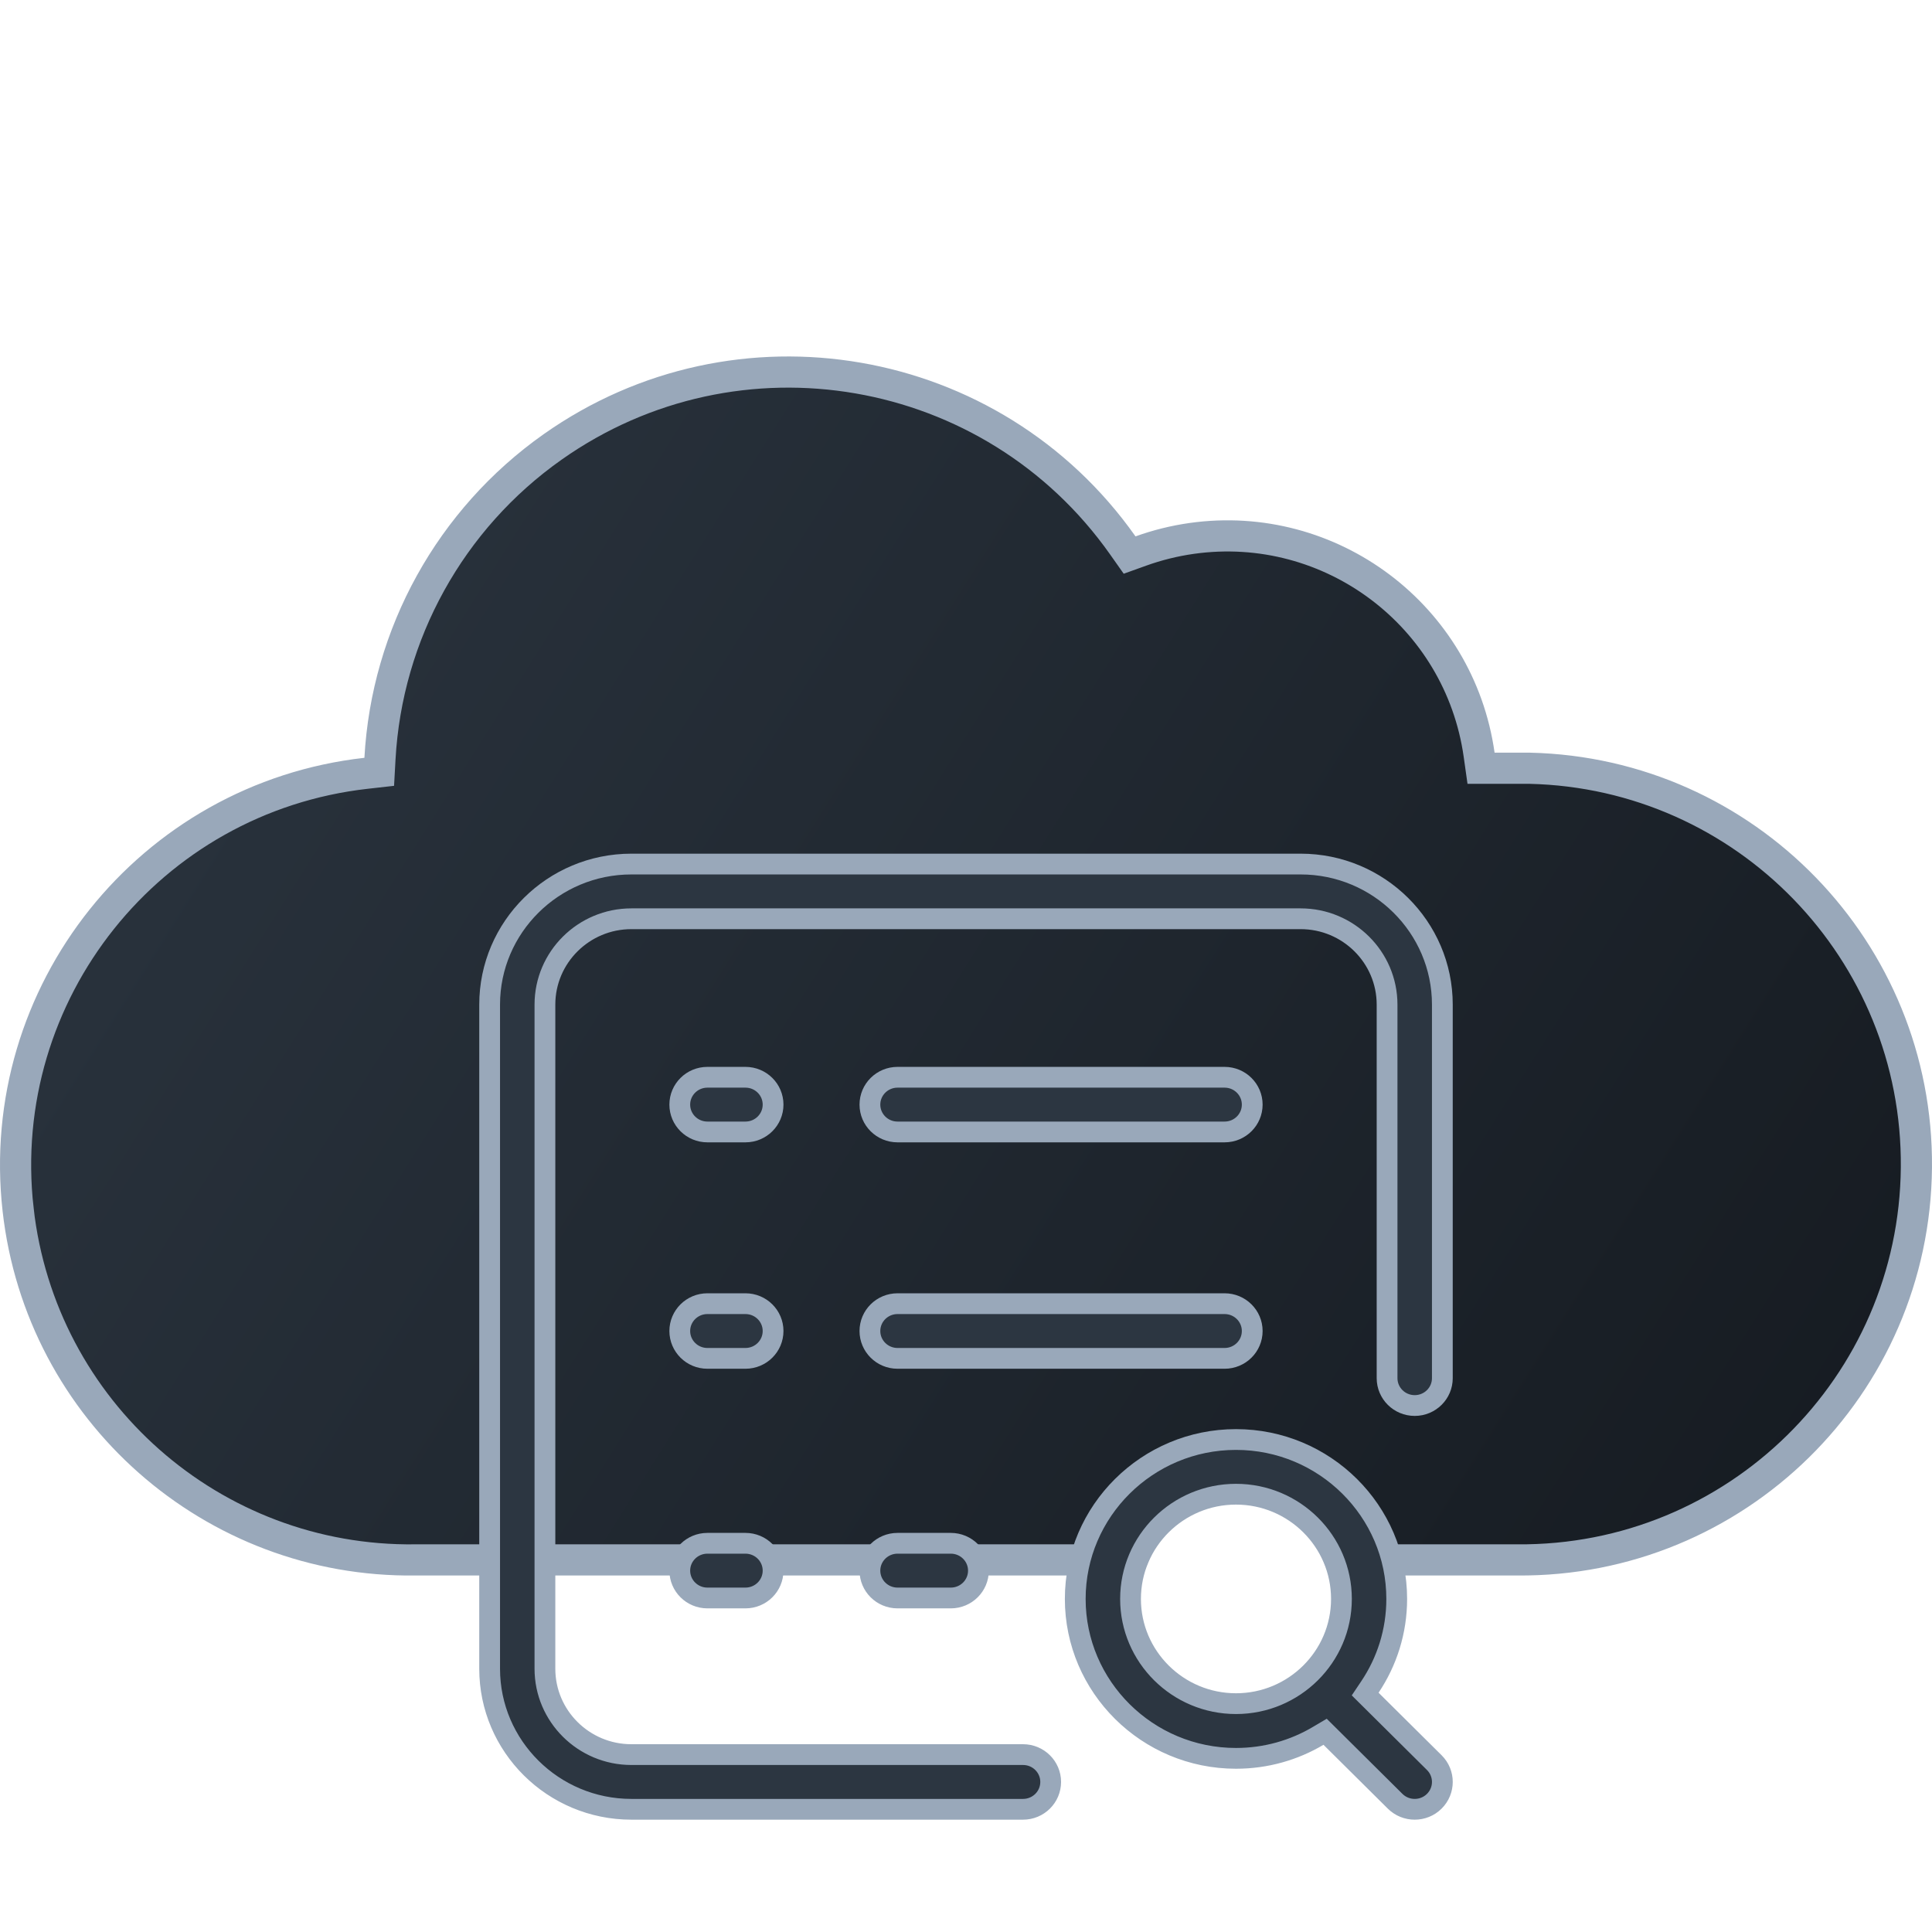 <svg width="186" height="186" viewBox="0 0 186 186" fill="none" xmlns="http://www.w3.org/2000/svg">
<g clip-path="url(#clip0_2187_238)">
<path d="M128.999 150.178L126.384 143.922L125.999 143H125L119 143L113 143H112.001L111.616 143.922L109.001 150.178H40.01H40L39.99 150.178C20.462 150.436 3.921 135.842 1.741 116.435L0.364 116.589L1.741 116.435C-0.602 95.586 14.401 76.789 35.249 74.447L36.51 74.305L36.58 73.039C37.244 61.02 43.367 49.965 53.203 43.027L53.203 43.027C70.977 30.484 95.553 34.729 108.093 52.504L108.751 53.437L109.826 53.051C111.415 52.48 113.057 52.072 114.726 51.836C128.122 49.945 140.515 59.275 142.403 72.671L142.585 73.962H143.889H146.047H147.271C168.06 74.437 184.676 91.528 184.498 112.391C184.319 133.441 167.11 150.357 146.06 150.178H146.047L128.999 150.178Z" fill="url(#paint0_linear_2187_238)" stroke="#99A8BA" stroke-width="3"/>
</g>
<g clip-path="url(#clip1_2187_238)">
<path d="M128.122 167.268L127.573 166.723L126.907 167.117C124.591 168.491 121.885 169.282 118.993 169.282C110.454 169.282 103.518 162.389 103.518 153.934C103.518 145.48 110.454 138.587 118.993 138.587C127.532 138.587 134.467 145.48 134.467 153.934C134.467 157.064 133.518 159.976 131.889 162.406L131.429 163.092L132.015 163.673L138.084 169.694C138.084 169.694 138.084 169.694 138.084 169.694C139.12 170.722 139.119 172.385 138.084 173.412C137.565 173.928 136.884 174.186 136.199 174.186C135.515 174.186 134.834 173.928 134.314 173.413L128.122 167.268ZM91.536 148.577C93.013 148.577 94.197 149.763 94.197 151.21C94.197 152.657 93.013 153.843 91.536 153.843H86.41C84.933 153.843 83.749 152.657 83.749 151.21C83.749 149.763 84.933 148.577 86.41 148.577H91.536ZM117.895 125.509C119.372 125.509 120.556 126.694 120.556 128.141C120.556 129.588 119.372 130.774 117.895 130.774H86.41C84.933 130.774 83.749 129.588 83.749 128.141C83.749 126.694 84.933 125.509 86.41 125.509H117.895ZM117.895 108.977H86.41C84.933 108.977 83.749 107.792 83.749 106.345C83.749 104.898 84.933 103.712 86.41 103.712H117.895C119.372 103.712 120.556 104.898 120.556 106.345C120.556 107.792 119.372 108.977 117.895 108.977ZM68.105 148.577H71.766C73.243 148.577 74.427 149.763 74.427 151.21C74.427 152.657 73.243 153.843 71.766 153.843H68.105C66.628 153.843 65.444 152.657 65.444 151.21C65.444 149.763 66.628 148.577 68.105 148.577ZM68.105 125.509H71.766C73.243 125.509 74.427 126.694 74.427 128.141C74.427 129.588 73.243 130.774 71.766 130.774H68.105C66.628 130.774 65.444 129.588 65.444 128.141C65.444 126.694 66.628 125.509 68.105 125.509ZM68.105 103.712H71.766C73.243 103.712 74.427 104.898 74.427 106.345C74.427 107.792 73.243 108.977 71.766 108.977H68.105C66.628 108.977 65.444 107.792 65.444 106.345C65.444 104.898 66.628 103.712 68.105 103.712ZM118.993 164.016C124.585 164.016 129.145 159.502 129.145 153.934C129.145 148.367 124.585 143.852 118.993 143.852C113.401 143.852 108.84 148.367 108.84 153.934C108.84 159.502 113.401 164.016 118.993 164.016ZM60.783 83.186H125.216C132.746 83.186 138.86 89.264 138.86 96.718V132.682C138.86 134.129 137.677 135.315 136.199 135.315C134.722 135.315 133.538 134.129 133.538 132.682V96.718C133.538 92.152 129.799 88.452 125.216 88.452H60.783C56.201 88.452 52.462 92.152 52.462 96.718V160.655C52.462 165.221 56.201 168.921 60.783 168.921H98.491C99.969 168.921 101.152 170.106 101.152 171.553C101.152 173.001 99.969 174.186 98.491 174.186H60.783C53.254 174.186 47.139 168.108 47.139 160.655V96.718C47.139 89.264 53.254 83.186 60.783 83.186Z" fill="#2C3641" stroke="#99A8BA" stroke-width="2"/>
</g>
<defs>
<linearGradient id="paint0_linear_2187_238" x1="6.08995e-05" y1="34.5" x2="186" y2="151.5" gradientUnits="userSpaceOnUse">
<stop stop-color="#2C3641"/>
<stop offset="1" stop-color="#151A20"/>
</linearGradient>
<clipPath id="clip0_2187_238">
<rect width="186" height="186" fill="white"/>
</clipPath>
<clipPath id="clip1_2187_238">
<rect width="93.721" height="93" fill="white" transform="translate(46.139 82.186)"/>
</clipPath>
</defs>
</svg>
